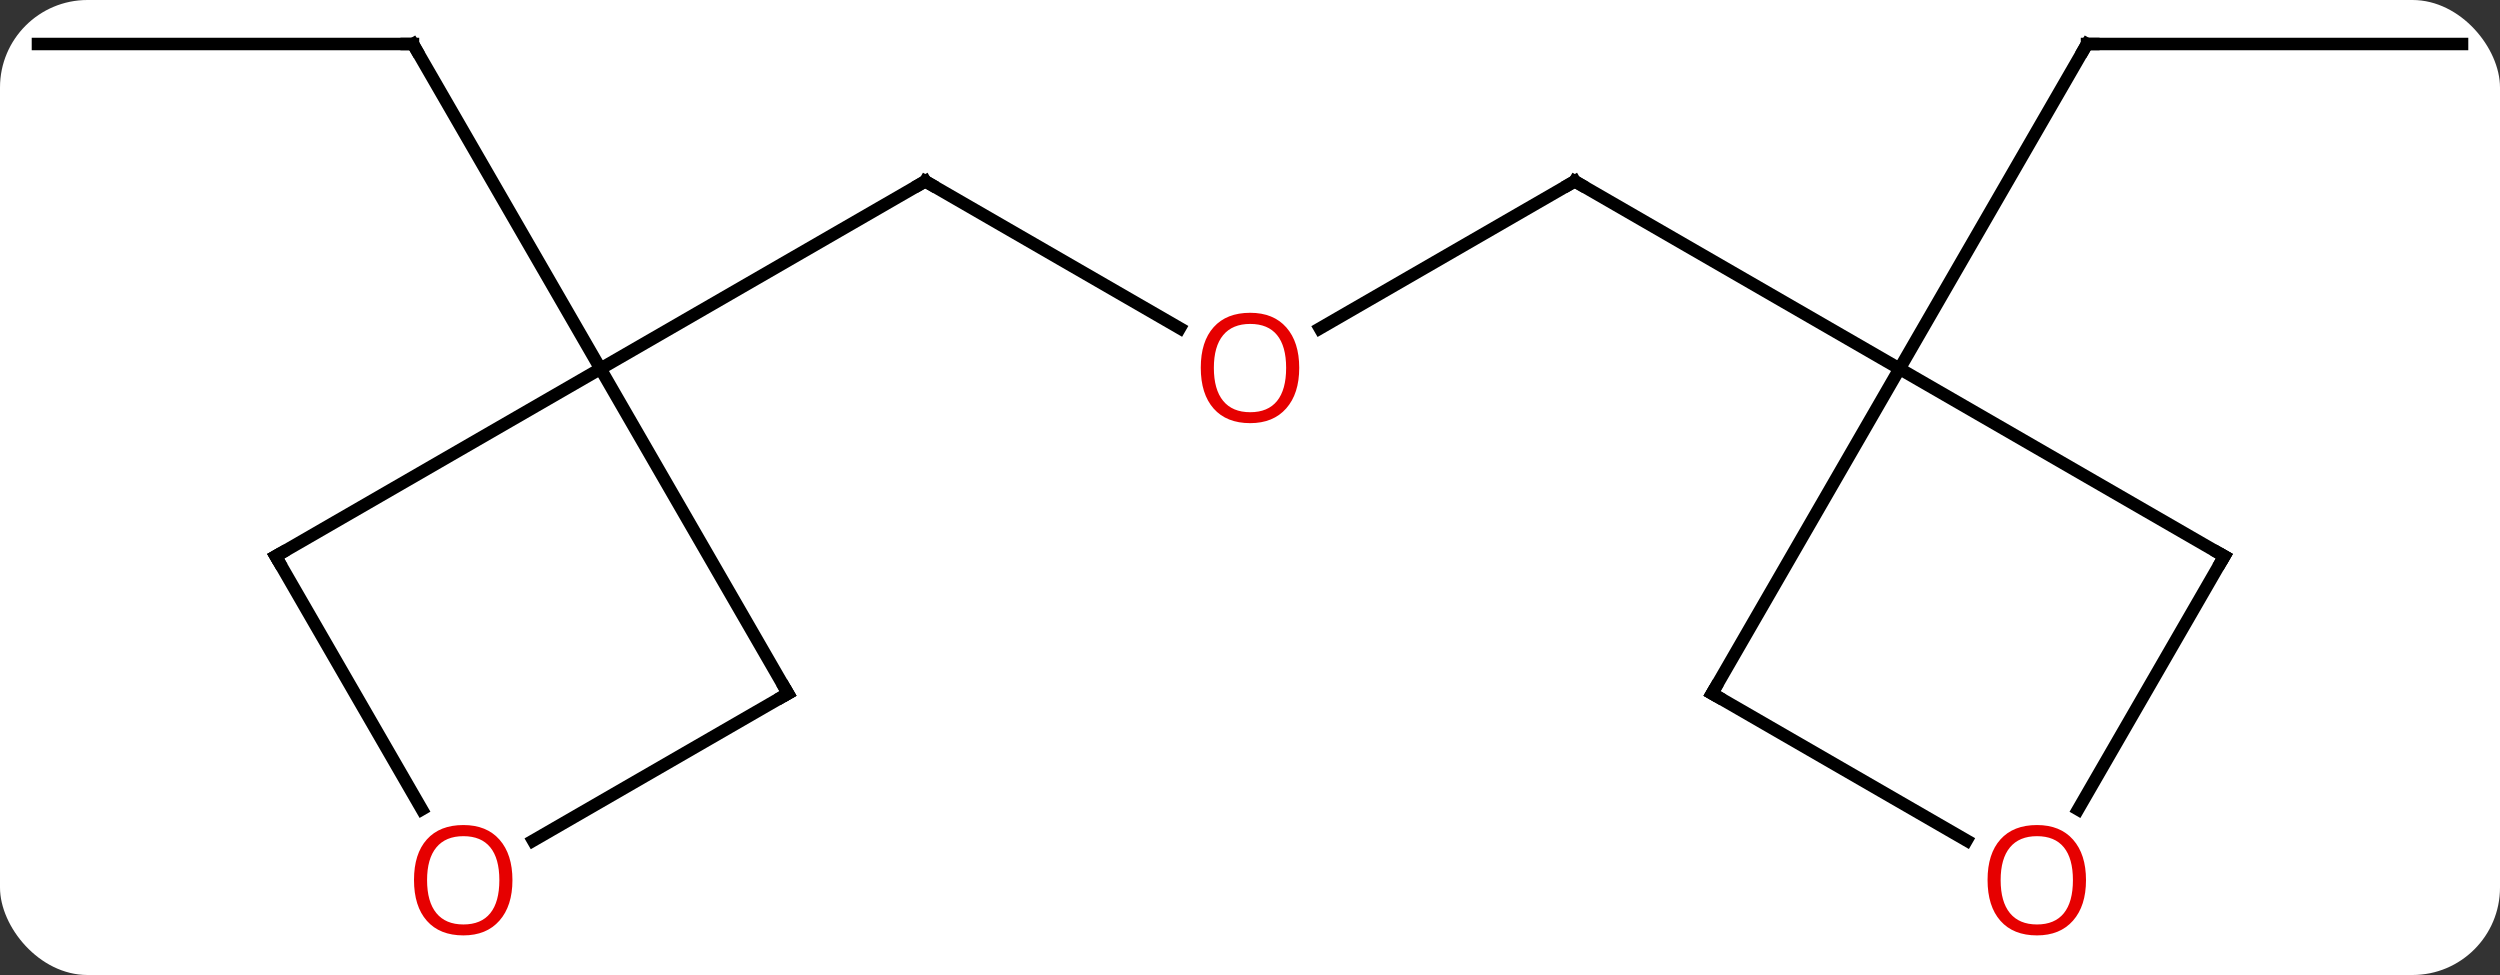 <svg width="200" viewBox="0 0 200 78" style="fill-opacity:1; color-rendering:auto; color-interpolation:auto; text-rendering:auto; stroke:black; stroke-linecap:square; stroke-miterlimit:10; shape-rendering:auto; stroke-opacity:1; fill:black; stroke-dasharray:none; font-weight:normal; stroke-width:1; font-family:'Open Sans'; font-style:normal; stroke-linejoin:miter; font-size:12; stroke-dashoffset:0; image-rendering:auto;" height="78" class="cas-substance-image" xmlns:xlink="http://www.w3.org/1999/xlink" xmlns="http://www.w3.org/2000/svg"><rect x="0" y="0" width="200" height="78" fill="#333333" stroke="none"/><svg class="cas-substance-single-component"><rect y="0" x="0" width="200" stroke="none" ry="7" rx="7" height="78" fill="white" class="cas-substance-group"/><svg y="0" x="0" width="200" viewBox="0 0 200 78" style="fill:black;" height="78" class="cas-substance-single-component-image"><svg><g><g transform="translate(100,37)" style="text-rendering:geometricPrecision; color-rendering:optimizeQuality; color-interpolation:linearRGB; stroke-linecap:butt; image-rendering:optimizeQuality;"><line y2="-10.741" y1="-22.5" x2="-5.614" x1="-25.98" style="fill:none;"/><line y2="-7.5" y1="-22.5" x2="-51.963" x1="-25.98" style="fill:none;"/><line y2="-22.5" y1="-10.726" x2="25.98" x1="5.588" style="fill:none;"/><line y2="-7.5" y1="-22.5" x2="51.963" x1="25.98" style="fill:none;"/><line y2="-33.48" y1="-33.48" x2="-96.963" x1="-66.963" style="fill:none;"/><line y2="-7.5" y1="-33.48" x2="-51.963" x1="-66.963" style="fill:none;"/><line y2="-33.48" y1="-33.48" x2="96.963" x1="66.963" style="fill:none;"/><line y2="-7.5" y1="-33.48" x2="51.963" x1="66.963" style="fill:none;"/><line y2="7.5" y1="-7.5" x2="-77.943" x1="-51.963" style="fill:none;"/><line y2="18.48" y1="-7.5" x2="-36.963" x1="-51.963" style="fill:none;"/><line y2="27.752" y1="7.5" x2="-66.25" x1="-77.943" style="fill:none;"/><line y2="30.254" y1="18.48" x2="-57.355" x1="-36.963" style="fill:none;"/><line y2="18.48" y1="-7.5" x2="36.963" x1="51.963" style="fill:none;"/><line y2="7.5" y1="-7.5" x2="77.943" x1="51.963" style="fill:none;"/><line y2="30.239" y1="18.48" x2="57.329" x1="36.963" style="fill:none;"/><line y2="27.758" y1="7.5" x2="66.246" x1="77.943" style="fill:none;"/><path style="fill:none; stroke-miterlimit:5;" d="M-25.547 -22.25 L-25.98 -22.5 L-26.413 -22.25"/></g><g transform="translate(100,37)" style="stroke-linecap:butt; fill:rgb(230,0,0); text-rendering:geometricPrecision; color-rendering:optimizeQuality; image-rendering:optimizeQuality; font-family:'Open Sans'; stroke:rgb(230,0,0); color-interpolation:linearRGB; stroke-miterlimit:5;"><path style="stroke:none;" d="M3.938 -7.57 Q3.938 -5.508 2.898 -4.328 Q1.859 -3.148 0.016 -3.148 Q-1.875 -3.148 -2.906 -4.312 Q-3.938 -5.477 -3.938 -7.586 Q-3.938 -9.68 -2.906 -10.828 Q-1.875 -11.977 0.016 -11.977 Q1.875 -11.977 2.906 -10.805 Q3.938 -9.633 3.938 -7.57 ZM-2.891 -7.57 Q-2.891 -5.836 -2.148 -4.93 Q-1.406 -4.023 0.016 -4.023 Q1.438 -4.023 2.164 -4.922 Q2.891 -5.82 2.891 -7.57 Q2.891 -9.305 2.164 -10.195 Q1.438 -11.086 0.016 -11.086 Q-1.406 -11.086 -2.148 -10.188 Q-2.891 -9.289 -2.891 -7.57 Z"/><path style="fill:none; stroke:black;" d="M25.547 -22.25 L25.98 -22.5 L26.413 -22.25"/><path style="fill:none; stroke:black;" d="M-67.463 -33.48 L-66.963 -33.48 L-66.713 -33.047"/><path style="fill:none; stroke:black;" d="M67.463 -33.48 L66.963 -33.48 L66.713 -33.047"/><path style="fill:none; stroke:black;" d="M-77.51 7.25 L-77.943 7.5 L-77.693 7.933"/><path style="fill:none; stroke:black;" d="M-37.213 18.047 L-36.963 18.48 L-37.396 18.73"/><path style="stroke:none;" d="M-59.005 33.41 Q-59.005 35.472 -60.045 36.652 Q-61.084 37.832 -62.927 37.832 Q-64.818 37.832 -65.849 36.667 Q-66.88 35.503 -66.88 33.394 Q-66.88 31.3 -65.849 30.152 Q-64.818 29.003 -62.927 29.003 Q-61.068 29.003 -60.037 30.175 Q-59.005 31.347 -59.005 33.41 ZM-65.834 33.41 Q-65.834 35.144 -65.091 36.05 Q-64.349 36.957 -62.927 36.957 Q-61.505 36.957 -60.779 36.058 Q-60.052 35.16 -60.052 33.41 Q-60.052 31.675 -60.779 30.785 Q-61.505 29.894 -62.927 29.894 Q-64.349 29.894 -65.091 30.793 Q-65.834 31.691 -65.834 33.41 Z"/><path style="fill:none; stroke:black;" d="M37.213 18.047 L36.963 18.48 L37.396 18.73"/><path style="fill:none; stroke:black;" d="M77.51 7.25 L77.943 7.5 L77.693 7.933"/><path style="stroke:none;" d="M66.88 33.41 Q66.88 35.472 65.841 36.652 Q64.802 37.832 62.959 37.832 Q61.068 37.832 60.037 36.667 Q59.005 35.503 59.005 33.394 Q59.005 31.3 60.037 30.152 Q61.068 29.003 62.959 29.003 Q64.818 29.003 65.849 30.175 Q66.88 31.347 66.88 33.41 ZM60.052 33.41 Q60.052 35.144 60.795 36.05 Q61.537 36.957 62.959 36.957 Q64.38 36.957 65.107 36.058 Q65.834 35.16 65.834 33.41 Q65.834 31.675 65.107 30.785 Q64.38 29.894 62.959 29.894 Q61.537 29.894 60.795 30.793 Q60.052 31.691 60.052 33.41 Z"/></g></g></svg></svg></svg></svg>